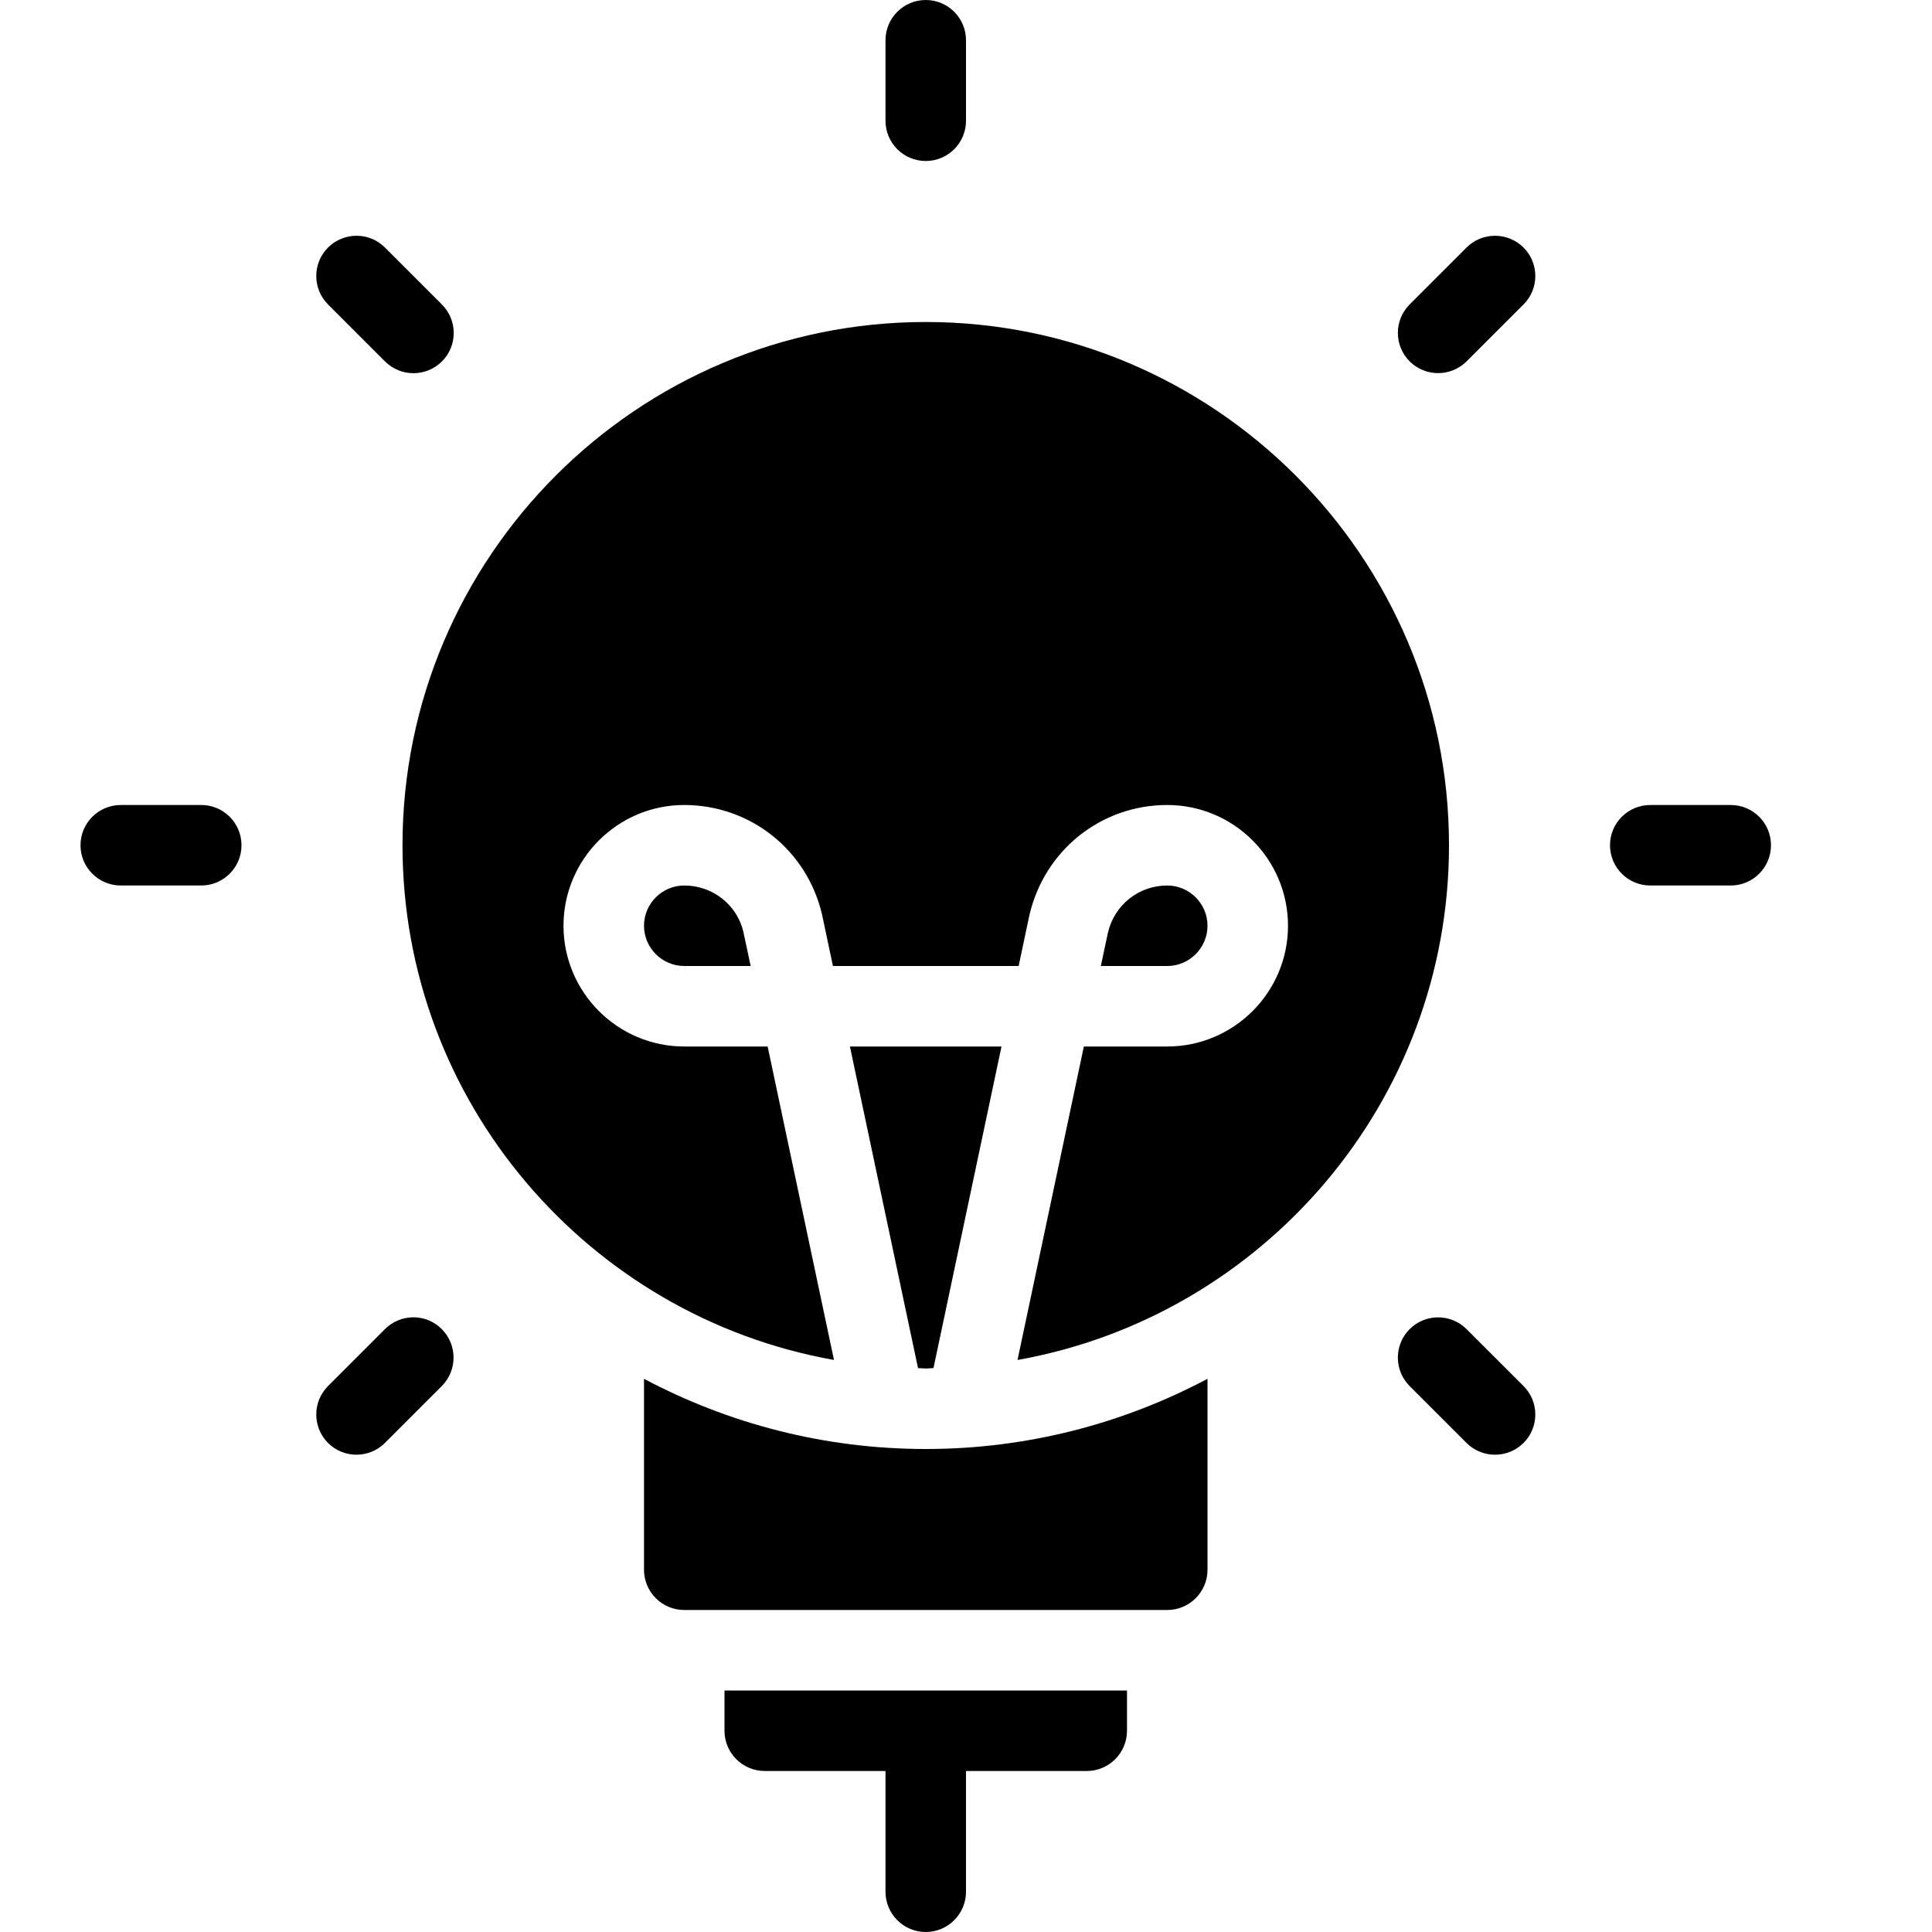 <?xml version="1.0" encoding="utf-8"?>
<!-- Generator: Adobe Illustrator 19.2.0, SVG Export Plug-In . SVG Version: 6.00 Build 0)  -->
<svg version="1.1" xmlns="http://www.w3.org/2000/svg" xmlns:xlink="http://www.w3.org/1999/xlink" x="0px" y="0px" width="24px"
	 height="24px" viewBox="0 0 24 24" enable-background="new 0 0 24 24" xml:space="preserve">
<g id="Filled_Icons">
	<g>
		<path d="M11.5,2C11.776,2,12,1.776,12,1.5v-1C12,0.224,11.776,0,11.5,0S11,0.224,11,0.5v1C11,1.776,11.224,2,11.5,2z"/>
		<path d="M18.218,3.075l-0.707,0.707c-0.195,0.195-0.195,0.512,0,0.707c0.098,0.098,0.226,0.146,0.354,0.146
			c0.128,0,0.256-0.049,0.354-0.146l0.707-0.707c0.195-0.195,0.195-0.512,0-0.707C18.729,2.88,18.413,2.88,18.218,3.075z"/>
		<path d="M21.5,10h-1c-0.276,0-0.5,0.224-0.5,0.5s0.224,0.5,0.5,0.5h1c0.276,0,0.5-0.224,0.5-0.5S21.776,10,21.5,10z"/>
		<path d="M18.218,16.511c-0.195-0.195-0.512-0.195-0.707,0c-0.195,0.195-0.195,0.512,0,0.707l0.707,0.707
			c0.098,0.098,0.226,0.146,0.354,0.146c0.128,0,0.256-0.049,0.354-0.146c0.195-0.195,0.195-0.512,0-0.707L18.218,16.511z"/>
		<path d="M4.782,4.489C4.88,4.587,5.008,4.636,5.136,4.636c0.128,0,0.256-0.049,0.354-0.146c0.195-0.195,0.195-0.512,0-0.707
			L4.782,3.075c-0.195-0.195-0.512-0.195-0.707,0c-0.195,0.195-0.195,0.512,0,0.707L4.782,4.489z"/>
		<path d="M2.5,10h-1C1.224,10,1,10.224,1,10.5S1.224,11,1.5,11h1C2.776,11,3,10.776,3,10.5S2.776,10,2.5,10z"/>
		<path d="M4.782,16.511l-0.707,0.707c-0.195,0.195-0.195,0.512,0,0.707c0.098,0.098,0.226,0.146,0.353,0.146
			s0.256-0.049,0.353-0.146l0.707-0.707c0.195-0.195,0.195-0.512,0-0.707C5.294,16.315,4.977,16.315,4.782,16.511z"/>
		<path d="M9,21.5C9,21.776,9.224,22,9.5,22H11v1.5c0,0.276,0.224,0.5,0.5,0.5s0.5-0.224,0.5-0.5V22h1.5c0.276,0,0.5-0.224,0.5-0.5
			V21H9V21.5z"/>
		<path d="M8,17.128V19.5C8,19.776,8.224,20,8.5,20h6c0.276,0,0.5-0.224,0.5-0.5v-2.372C13.954,17.683,12.764,18,11.5,18
			S9.046,17.683,8,17.128z"/>
		<path d="M11.5,4C7.916,4,5,6.916,5,10.5c0,3.194,2.318,5.853,5.36,6.394L9.536,13H8.5C7.673,13,7,12.327,7,11.5S7.673,10,8.5,10
			c0.822,0,1.526,0.561,1.712,1.362L10.347,12h2.307l0.133-0.629C12.974,10.561,13.678,10,14.5,10c0.827,0,1.5,0.673,1.5,1.5
			S15.327,13,14.5,13h-1.036l-0.824,3.894C15.682,16.353,18,13.694,18,10.5C18,6.916,15.084,4,11.5,4z"/>
		<path d="M11.596,16.995L12.441,13h-1.883l0.846,3.995C11.436,16.996,11.468,17,11.5,17S11.564,16.996,11.596,16.995z"/>
		<path d="M15,11.5c0-0.275-0.225-0.5-0.5-0.5c-0.354,0-0.657,0.241-0.737,0.587L13.675,12H14.5C14.775,12,15,11.775,15,11.5z"/>
		<path d="M8.5,11C8.225,11,8,11.225,8,11.5S8.225,12,8.5,12h0.825l-0.09-0.422C9.157,11.241,8.854,11,8.5,11z"/>
	</g>
</g>
<g id="invisible_shape">
	<rect fill="none" width="24" height="24"/>
</g>
</svg>
